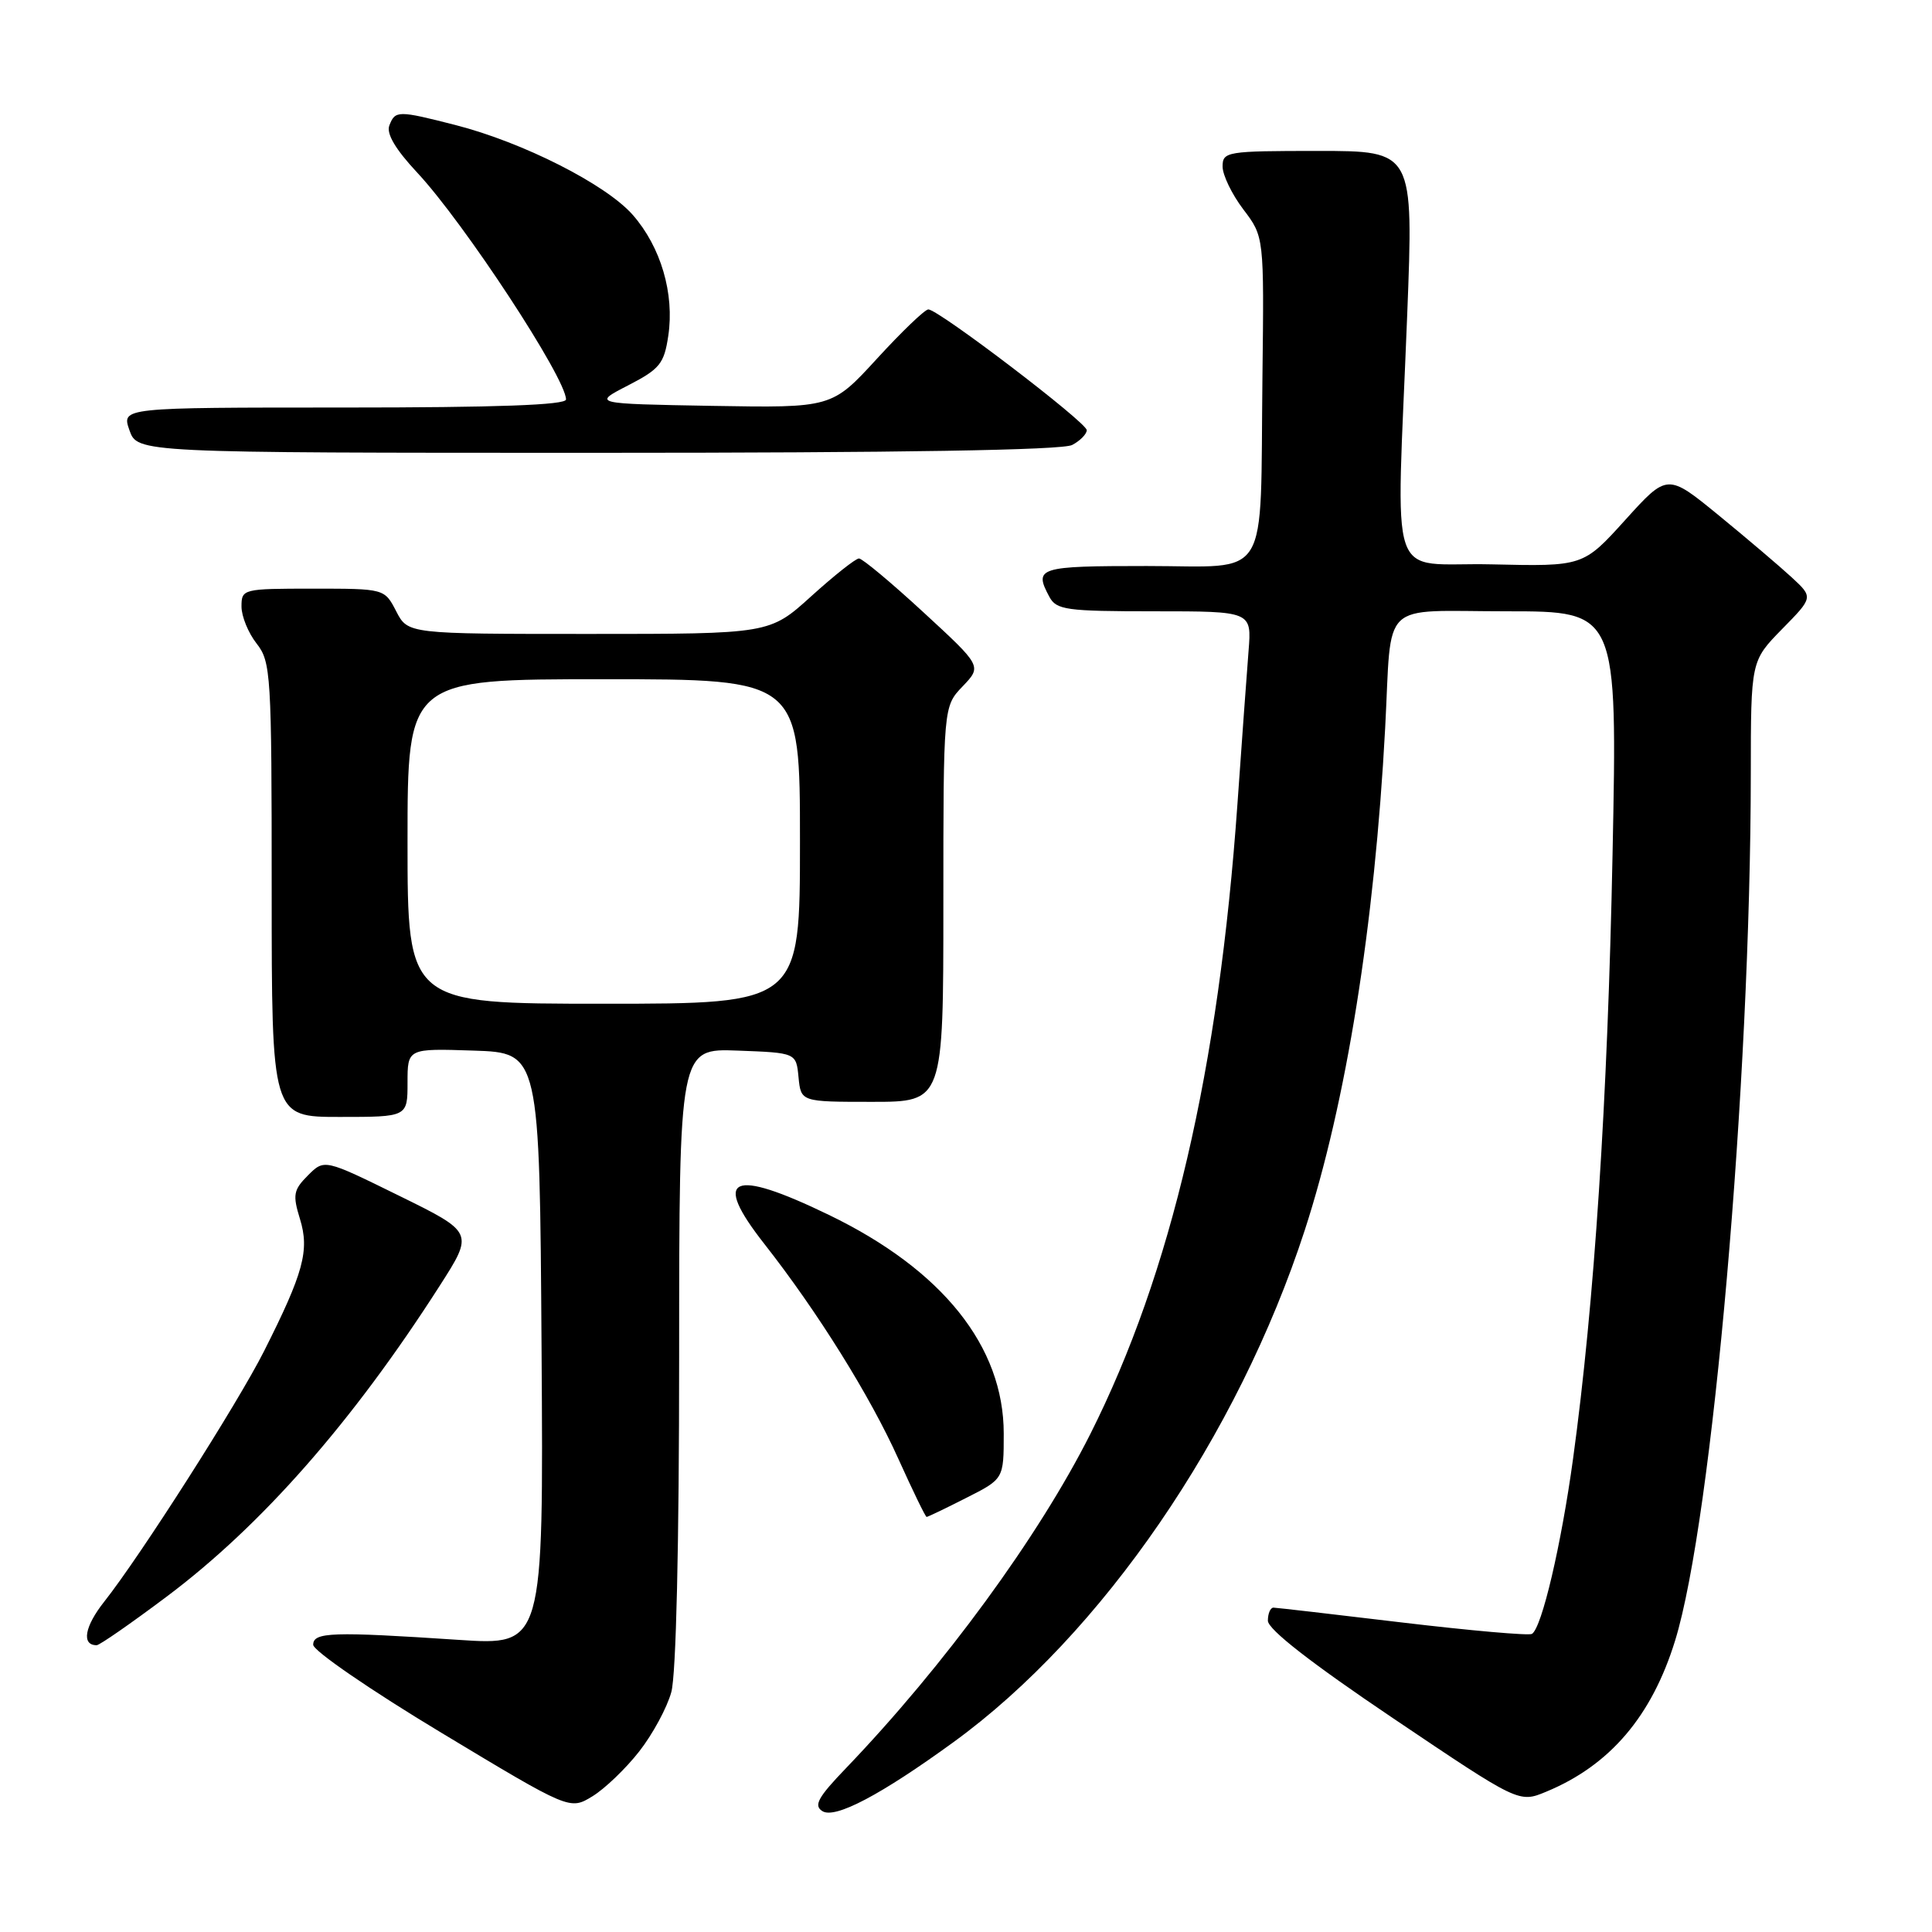 <?xml version="1.0" encoding="UTF-8" standalone="no"?>
<!DOCTYPE svg PUBLIC "-//W3C//DTD SVG 1.1//EN" "http://www.w3.org/Graphics/SVG/1.1/DTD/svg11.dtd" >
<svg xmlns="http://www.w3.org/2000/svg" xmlns:xlink="http://www.w3.org/1999/xlink" version="1.1" viewBox="0 0 256 256">
 <g >
 <path fill="currentColor"
d=" M 126.36 230.83 C 145.99 216.56 164.00 190.32 172.89 163.00 C 178.37 146.15 182.14 122.64 183.54 96.50 C 184.46 79.21 182.60 81.00 199.68 81.00 C 214.32 81.00 214.32 81.00 213.67 113.25 C 213.02 145.84 211.26 172.74 208.44 193.28 C 206.87 204.73 204.30 215.70 202.99 216.50 C 202.59 216.75 194.89 216.07 185.88 215.00 C 176.87 213.92 169.16 213.03 168.75 213.02 C 168.34 213.01 168.00 213.79 168.00 214.75 C 168.00 215.90 173.74 220.37 184.64 227.71 C 201.27 238.91 201.27 238.91 204.88 237.41 C 213.32 233.92 218.87 227.41 221.96 217.39 C 226.91 201.36 231.96 143.50 231.99 102.54 C 232.00 87.58 232.00 87.58 236.13 83.36 C 240.27 79.15 240.27 79.15 237.43 76.52 C 235.87 75.08 231.52 71.38 227.77 68.31 C 220.94 62.72 220.94 62.72 215.36 68.89 C 209.78 75.06 209.78 75.06 197.64 74.78 C 183.60 74.46 185.02 78.66 186.46 41.75 C 187.31 20.00 187.31 20.00 174.65 20.00 C 162.53 20.00 162.00 20.09 162.00 22.07 C 162.00 23.20 163.24 25.76 164.75 27.75 C 167.50 31.37 167.50 31.37 167.28 49.94 C 166.96 77.55 168.52 75.00 151.95 75.00 C 137.58 75.00 136.96 75.19 139.04 79.07 C 139.98 80.82 141.24 81.00 152.96 81.00 C 165.86 81.00 165.86 81.00 165.44 86.25 C 165.21 89.14 164.55 98.25 163.97 106.50 C 161.48 141.78 155.19 168.71 144.48 190.00 C 137.63 203.61 125.12 220.71 112.10 234.29 C 108.37 238.17 107.78 239.25 108.98 239.99 C 110.66 241.03 116.72 237.84 126.36 230.83 Z  M 84.71 232.06 C 86.48 229.80 88.39 226.27 88.95 224.22 C 89.59 221.94 89.99 204.72 89.99 179.71 C 90.00 138.92 90.00 138.92 97.75 139.21 C 105.50 139.50 105.50 139.50 105.81 142.75 C 106.13 146.00 106.13 146.00 115.56 146.00 C 125.00 146.00 125.00 146.00 125.00 119.80 C 125.00 93.61 125.00 93.61 127.56 90.94 C 130.11 88.27 130.11 88.27 122.37 81.14 C 118.11 77.21 114.26 74.00 113.82 74.00 C 113.38 74.00 110.54 76.25 107.50 79.00 C 101.98 84.00 101.98 84.00 78.02 84.00 C 54.05 84.00 54.05 84.00 52.50 81.00 C 50.95 78.00 50.95 78.00 41.47 78.00 C 32.18 78.00 32.00 78.04 32.00 80.37 C 32.00 81.67 32.90 83.87 34.00 85.27 C 35.90 87.69 36.00 89.33 36.00 117.91 C 36.00 148.00 36.00 148.00 45.00 148.00 C 54.00 148.00 54.00 148.00 54.00 143.46 C 54.00 138.92 54.00 138.92 62.75 139.21 C 71.50 139.50 71.50 139.50 71.76 178.77 C 72.02 218.04 72.02 218.04 60.76 217.29 C 44.04 216.18 41.50 216.26 41.50 217.94 C 41.50 218.73 49.13 223.97 58.50 229.61 C 75.50 239.85 75.50 239.85 78.50 238.02 C 80.15 237.01 82.94 234.33 84.71 232.06 Z  M 22.10 211.55 C 34.68 202.11 46.72 188.40 58.24 170.41 C 62.79 163.31 62.79 163.31 52.88 158.44 C 42.98 153.57 42.98 153.57 40.81 155.74 C 38.88 157.67 38.76 158.32 39.75 161.53 C 41.03 165.69 40.22 168.66 34.98 179.05 C 31.48 185.98 18.64 206.12 13.81 212.23 C 11.20 215.53 10.77 218.00 12.81 218.00 C 13.19 218.00 17.37 215.10 22.10 211.55 Z  M 128.03 198.48 C 133.00 195.97 133.00 195.97 133.00 189.95 C 133.00 178.41 124.88 168.25 109.81 160.97 C 96.89 154.72 94.27 155.90 101.27 164.81 C 108.35 173.84 115.30 184.99 119.04 193.31 C 120.95 197.54 122.63 201.00 122.78 201.00 C 122.94 201.00 125.30 199.87 128.03 198.48 Z  M 142.07 58.96 C 143.13 58.40 144.00 57.51 144.00 57.00 C 144.00 55.98 124.35 41.00 123.01 41.00 C 122.55 41.00 119.49 43.94 116.20 47.53 C 110.22 54.05 110.22 54.05 94.36 53.78 C 78.50 53.50 78.50 53.50 83.22 51.07 C 87.43 48.90 88.00 48.19 88.55 44.50 C 89.39 38.91 87.56 32.71 83.84 28.47 C 80.29 24.43 69.30 18.86 60.36 16.57 C 52.73 14.62 52.36 14.62 51.59 16.63 C 51.17 17.71 52.41 19.80 55.29 22.88 C 61.49 29.52 75.00 50.11 75.00 52.93 C 75.00 53.67 65.83 54.00 45.55 54.00 C 16.10 54.00 16.10 54.00 17.15 57.00 C 18.20 60.00 18.20 60.00 79.16 60.00 C 119.28 60.00 140.79 59.65 142.07 58.96 Z  M 54.00 111.50 C 54.00 90.00 54.00 90.00 80.00 90.00 C 106.00 90.00 106.00 90.00 106.00 111.50 C 106.00 133.00 106.00 133.00 80.00 133.00 C 54.00 133.00 54.00 133.00 54.00 111.50 Z "/>
</g>
</svg>